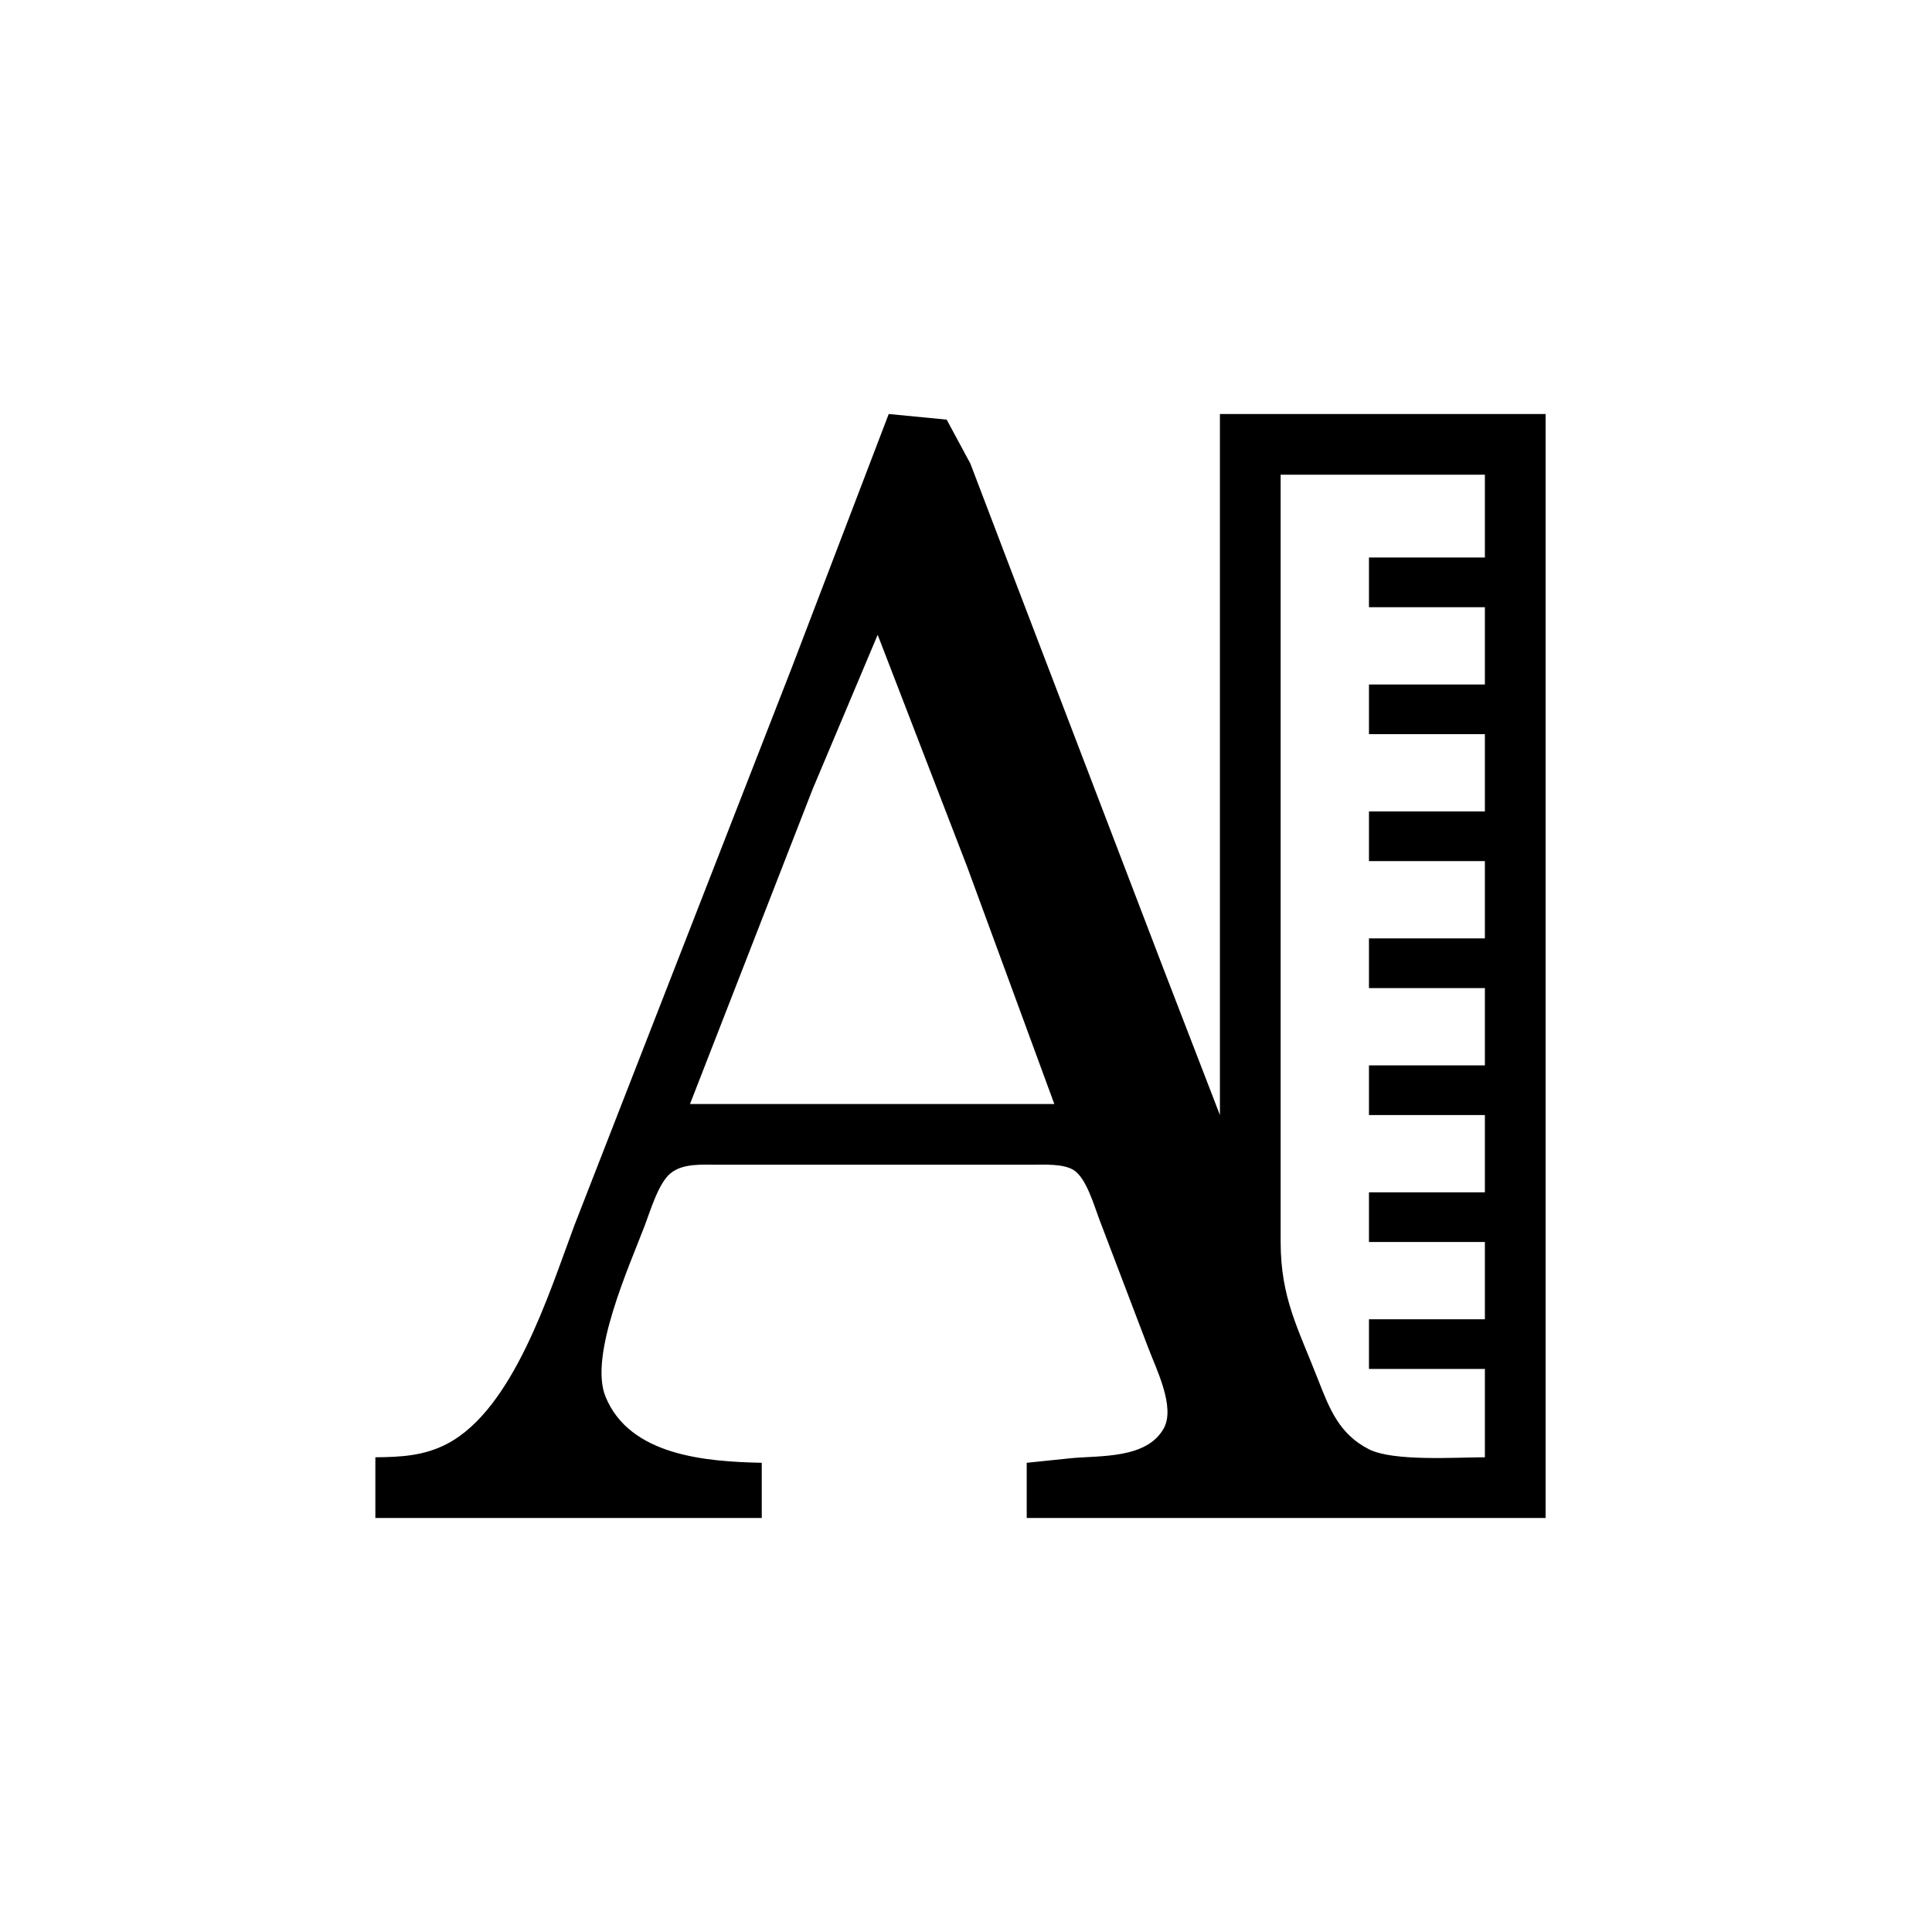 <svg xmlns="http://www.w3.org/2000/svg" viewBox="0 0 350 350">
  <path id="font-size-icon"
        d="M 161.00,75.00
           C 161.00,75.00 171.50,76.02 171.50,76.02
             171.50,76.02 175.80,84.00 175.80,84.00
             175.80,84.00 183.80,105.00 183.80,105.00
             183.80,105.00 210.58,175.00 210.58,175.00
             210.58,175.00 221.00,202.00 221.00,202.00
             221.00,202.00 221.00,75.00 221.00,75.00
             221.00,75.00 280.00,75.00 280.00,75.00
             280.00,75.00 280.00,275.00 280.00,275.00
             280.00,275.00 186.00,275.00 186.00,275.00
             186.00,275.00 186.00,265.00 186.00,265.00
             186.00,265.00 194.00,264.17 194.00,264.17
             199.29,263.66 207.70,264.32 210.81,258.79
             213.00,254.90 209.41,247.92 207.95,244.00
             207.95,244.00 199.19,221.00 199.19,221.00
             198.22,218.45 196.83,213.51 194.58,212.02
             192.71,210.78 189.21,211.00 187.00,211.00
             187.00,211.00 130.00,211.00 130.00,211.00
             127.20,211.01 123.69,210.69 121.42,212.60
             119.29,214.38 117.82,219.33 116.81,222.00
             113.99,229.41 106.66,245.57 109.69,253.00
             114.07,263.78 128.03,264.78 138.00,265.00
             138.00,265.00 138.00,275.00 138.00,275.00
             138.00,275.00 68.00,275.00 68.00,275.00
             68.00,275.00 68.00,264.00 68.00,264.00
             72.59,263.96 76.82,263.75 81.00,261.56
             93.02,255.26 99.47,234.26 104.05,222.00
             104.05,222.00 143.42,121.00 143.42,121.00
             143.42,121.00 161.00,75.00 161.00,75.00 Z
           M 269.00,86.00
           C 269.00,86.00 232.00,86.00 232.00,86.00
             232.00,86.00 232.00,225.00 232.00,225.00
             232.02,235.20 235.16,240.62 238.81,250.00
             240.86,255.25 242.63,259.82 248.00,262.55
             252.43,264.79 263.67,264.00 269.00,264.00
             269.00,264.00 269.00,248.00 269.00,248.00
             269.00,248.00 248.00,248.00 248.00,248.00
             248.00,248.00 248.00,239.00 248.00,239.00
             248.00,239.00 269.00,239.00 269.00,239.00
             269.00,239.00 269.00,225.00 269.00,225.00
             269.00,225.00 248.00,225.00 248.00,225.00
             248.00,225.00 248.00,216.00 248.00,216.00
             248.00,216.00 269.00,216.00 269.00,216.00
             269.00,216.00 269.00,202.00 269.00,202.00
             269.00,202.00 248.00,202.00 248.00,202.00
             248.00,202.00 248.00,193.00 248.00,193.00
             248.00,193.00 269.00,193.00 269.00,193.00
             269.00,193.00 269.00,179.00 269.00,179.00
             269.00,179.00 248.00,179.00 248.00,179.00
             248.00,179.00 248.00,170.00 248.00,170.00
             248.00,170.00 269.00,170.00 269.00,170.00
             269.00,170.00 269.00,156.00 269.00,156.00
             269.00,156.00 248.00,156.00 248.00,156.00
             248.00,156.00 248.00,147.00 248.00,147.00
             248.00,147.00 269.00,147.00 269.00,147.00
             269.00,147.00 269.00,133.00 269.00,133.00
             269.00,133.00 248.00,133.00 248.00,133.00
             248.00,133.00 248.00,124.00 248.00,124.00
             248.00,124.00 269.00,124.00 269.00,124.00
             269.00,124.00 269.00,110.00 269.00,110.00
             269.00,110.00 248.00,110.00 248.00,110.00
             248.00,110.00 248.00,101.00 248.00,101.00
             248.00,101.00 269.00,101.00 269.00,101.00
             269.00,101.00 269.00,86.00 269.00,86.00 Z
           M 159.00,115.00
           C 159.00,115.00 147.20,143.00 147.20,143.00
             147.20,143.00 125.00,200.00 125.00,200.00
             125.00,200.00 191.00,200.00 191.00,200.00
             191.00,200.00 175.20,157.00 175.20,157.00
             175.20,157.00 159.00,115.00 159.00,115.00 Z" />
</svg>
